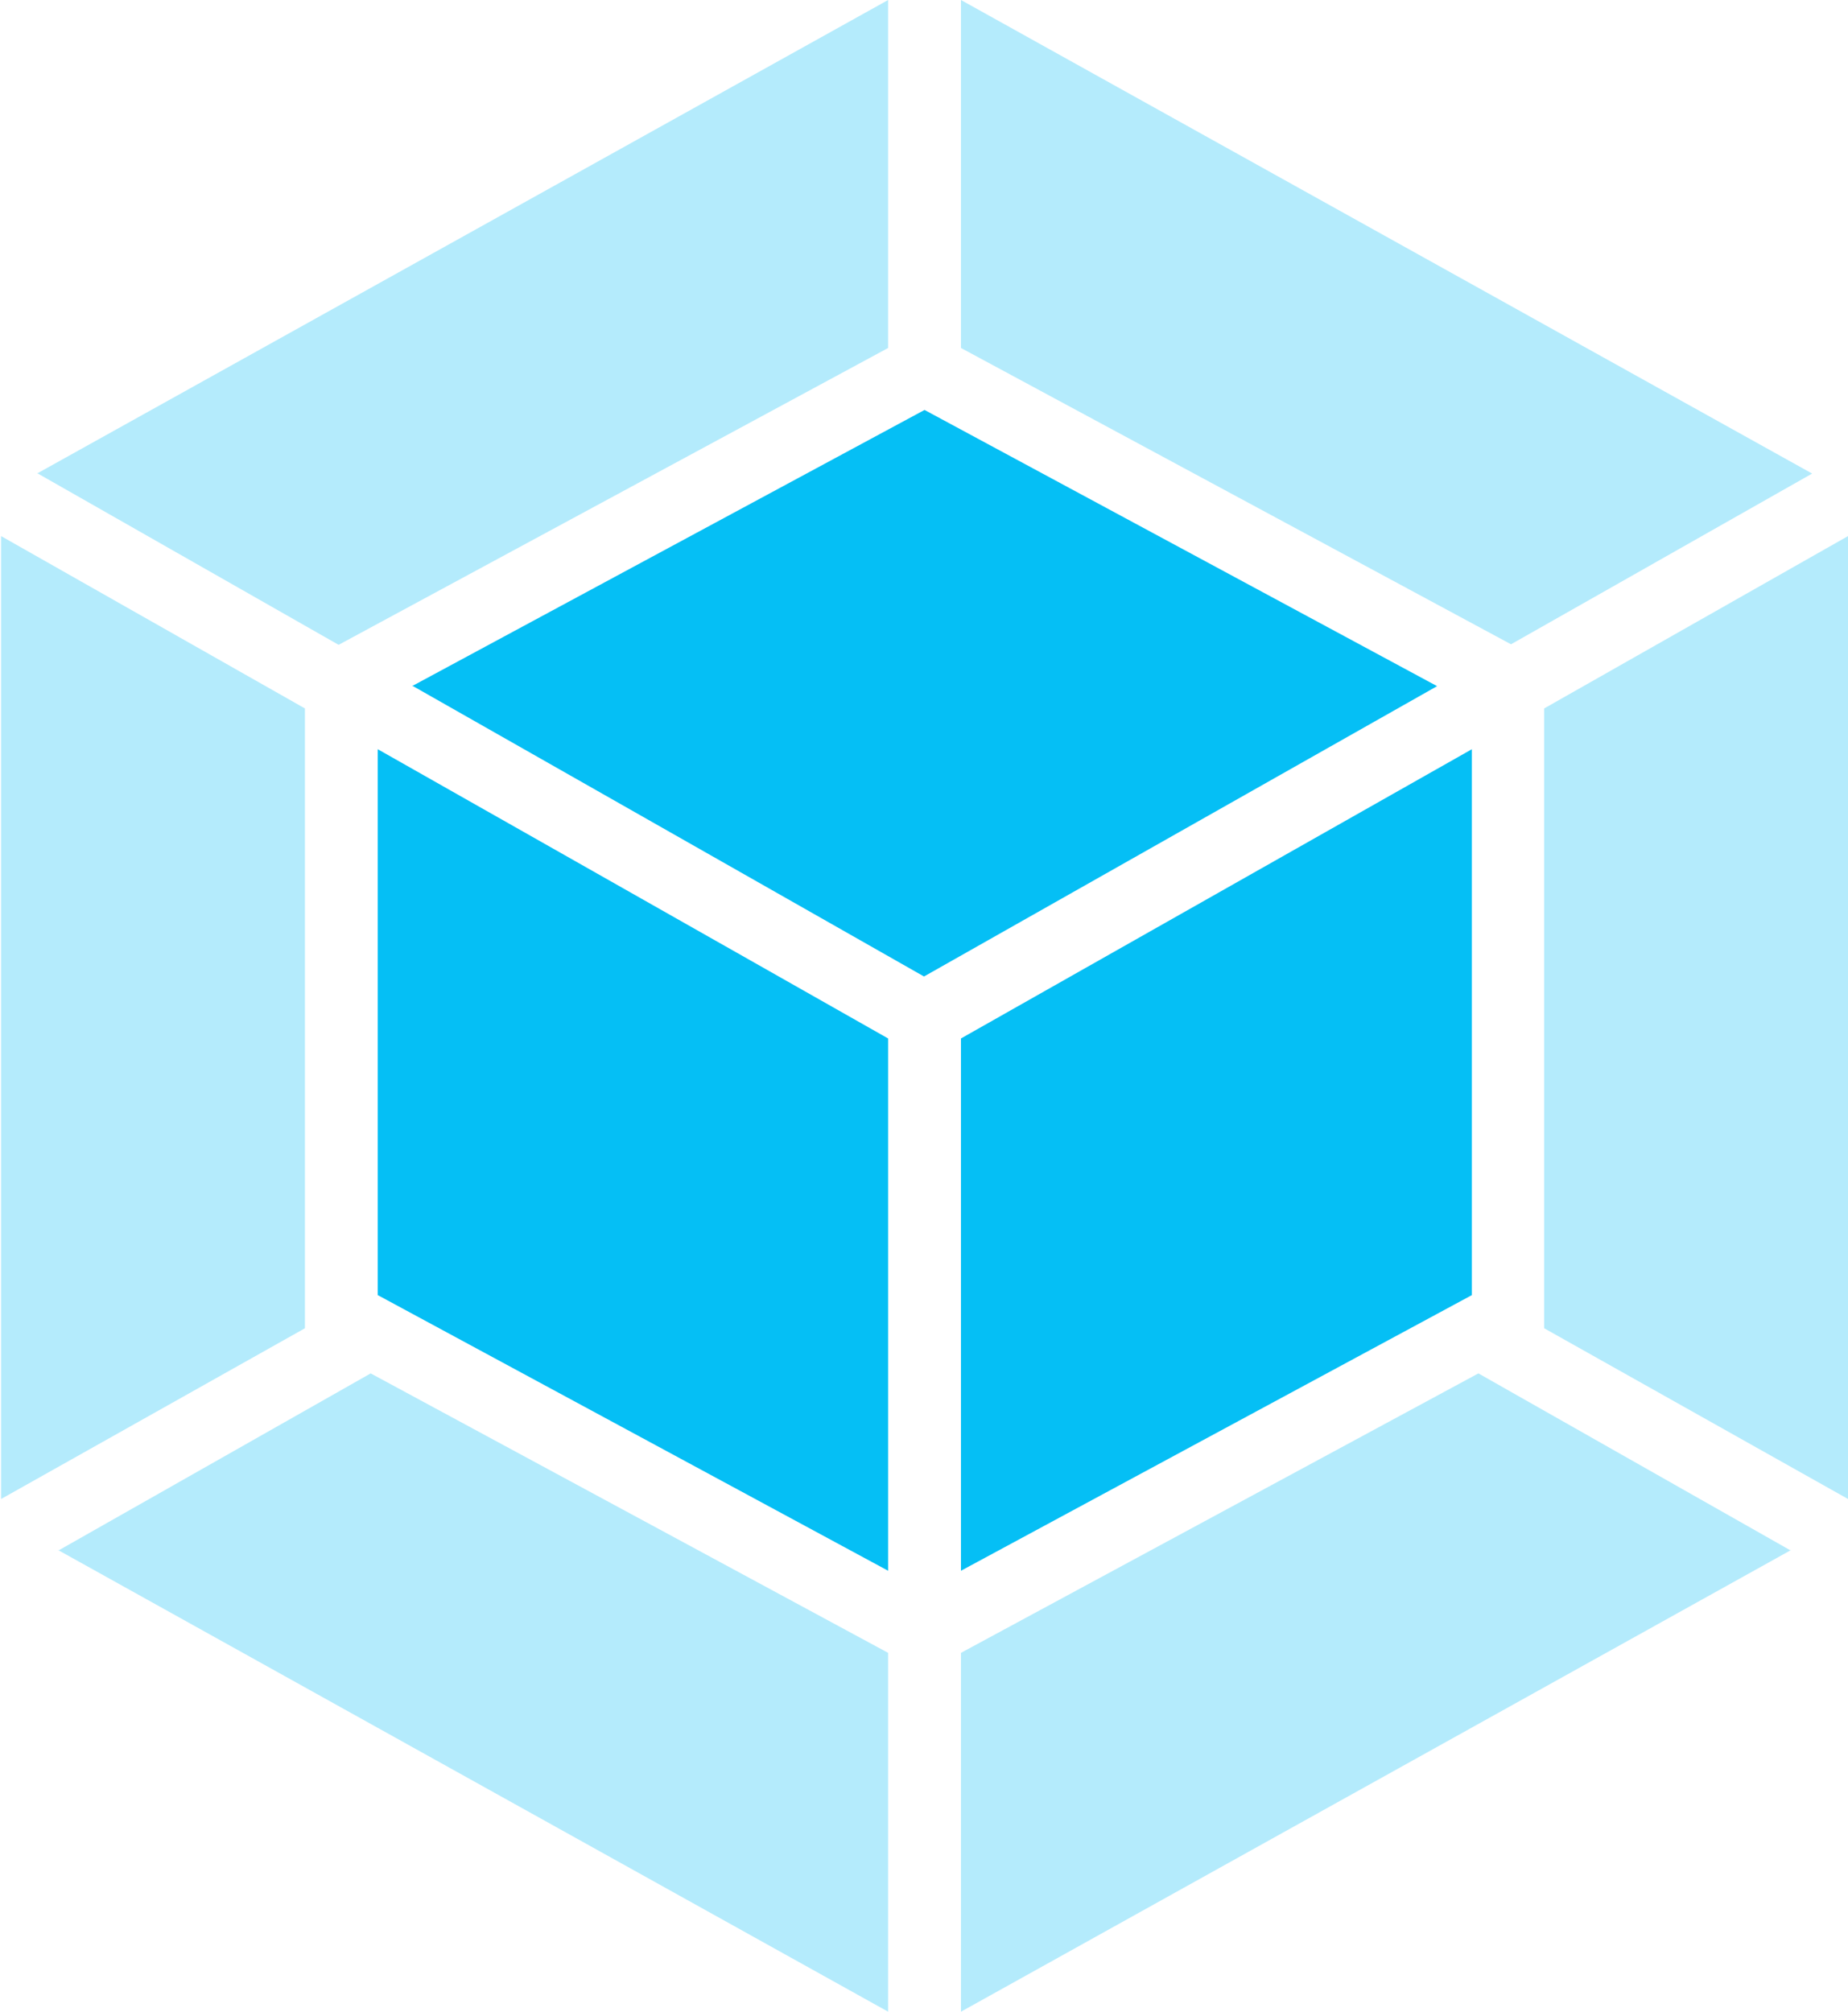 <svg xmlns="http://www.w3.org/2000/svg" viewBox="0 0 34 37"><g fill="none"><path fill="#B4EBFC" d="M32.95 28.51L17.68 37v-6.6l9.52-5.14 5.75 3.26zm1.05-.93V9.86l-5.59 3.17v11.4L34 27.57zm-32.93.93L16.34 37v-6.6l-9.52-5.14-5.75 3.26zm-1.05-.93V9.86l5.59 3.17v11.4L.02 27.57zM.68 8.71L16.34 0V6.4L6.23 11.86.68 8.7zm32.66 0L17.68 0V6.4l10.12 5.45 5.54-3.14z"/><path fill="#05BFF5" d="M16.34 28.89l-9.39-5.07V13.78l9.39 5.32v9.79zm1.34 0l9.4-5.07V13.78l-9.4 5.32v9.79zM7.58 12.62l9.43-5.08 9.43 5.08L17 17.96 7.6 12.62z"/></g></svg>